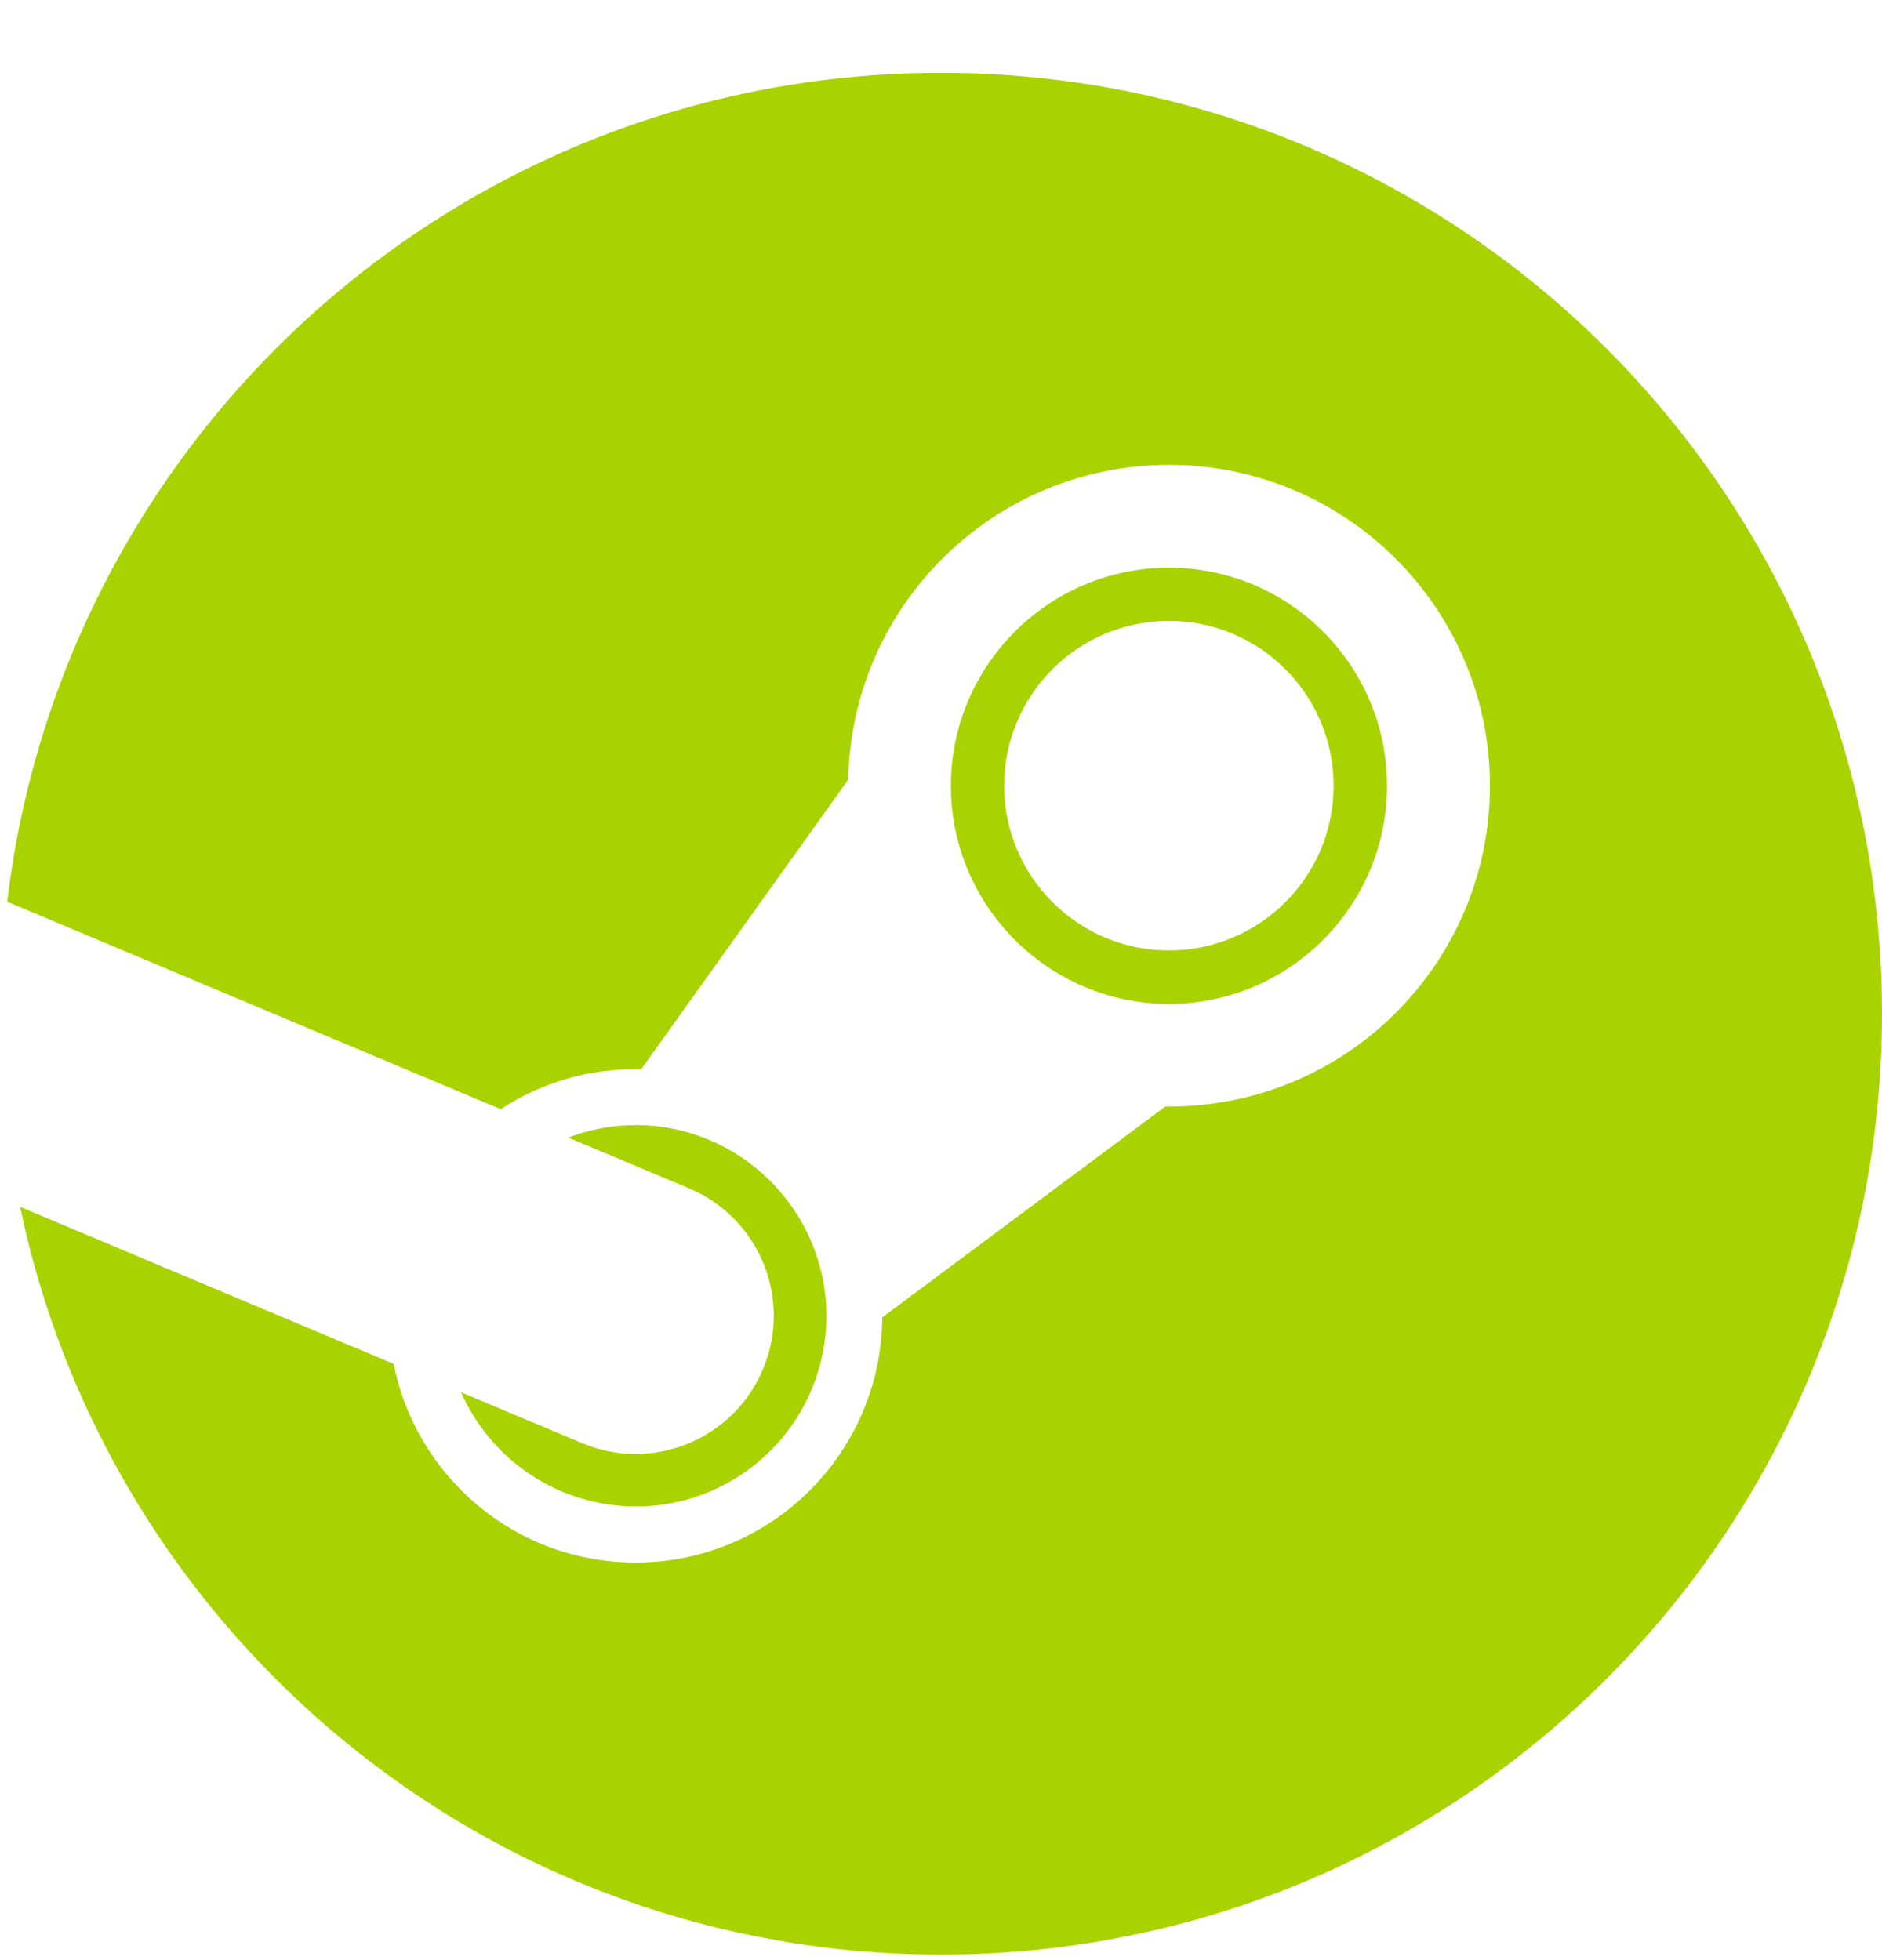 <svg width="24" height="25" viewBox="0 0 24 25" fill="none" xmlns="http://www.w3.org/2000/svg">
<path d="M24 12.929C24 19.556 18.627 24.929 12 24.929C6.218 24.929 1.392 20.838 0.256 15.392L5.02 17.395C5.305 18.836 6.58 19.942 8.135 19.929C9.858 19.912 11.24 18.515 11.251 16.8L11.258 16.797L14.86 14.113C17.164 14.137 19 12.28 19 10.022C19 7.762 17.166 5.929 14.907 5.929C12.673 5.929 10.859 7.72 10.817 9.944L8.177 13.637C7.509 13.623 6.908 13.806 6.386 14.147L0.092 11.501C0.8 5.548 5.857 0.929 12 0.929C18.627 0.929 24 6.302 24 12.929ZM7.423 18.406L5.879 17.757C6.259 18.615 7.115 19.218 8.128 19.214C9.474 19.202 10.55 18.104 10.538 16.759C10.526 15.43 9.434 14.349 8.106 14.349C7.819 14.35 7.536 14.399 7.246 14.509L8.788 15.157C9.686 15.535 10.107 16.568 9.729 17.465C9.353 18.361 8.32 18.783 7.423 18.406ZM14.907 12.804C13.374 12.804 12.126 11.555 12.126 10.022C12.126 8.488 13.374 7.24 14.907 7.24C16.441 7.24 17.688 8.488 17.688 10.022C17.688 11.555 16.441 12.804 14.907 12.804ZM14.907 12.122C16.066 12.122 17.007 11.18 17.007 10.021C17.007 8.863 16.067 7.919 14.907 7.919C13.747 7.919 12.805 8.862 12.805 10.021C12.806 11.18 13.748 12.122 14.907 12.122Z" fill="#A9D300"/>
</svg>
